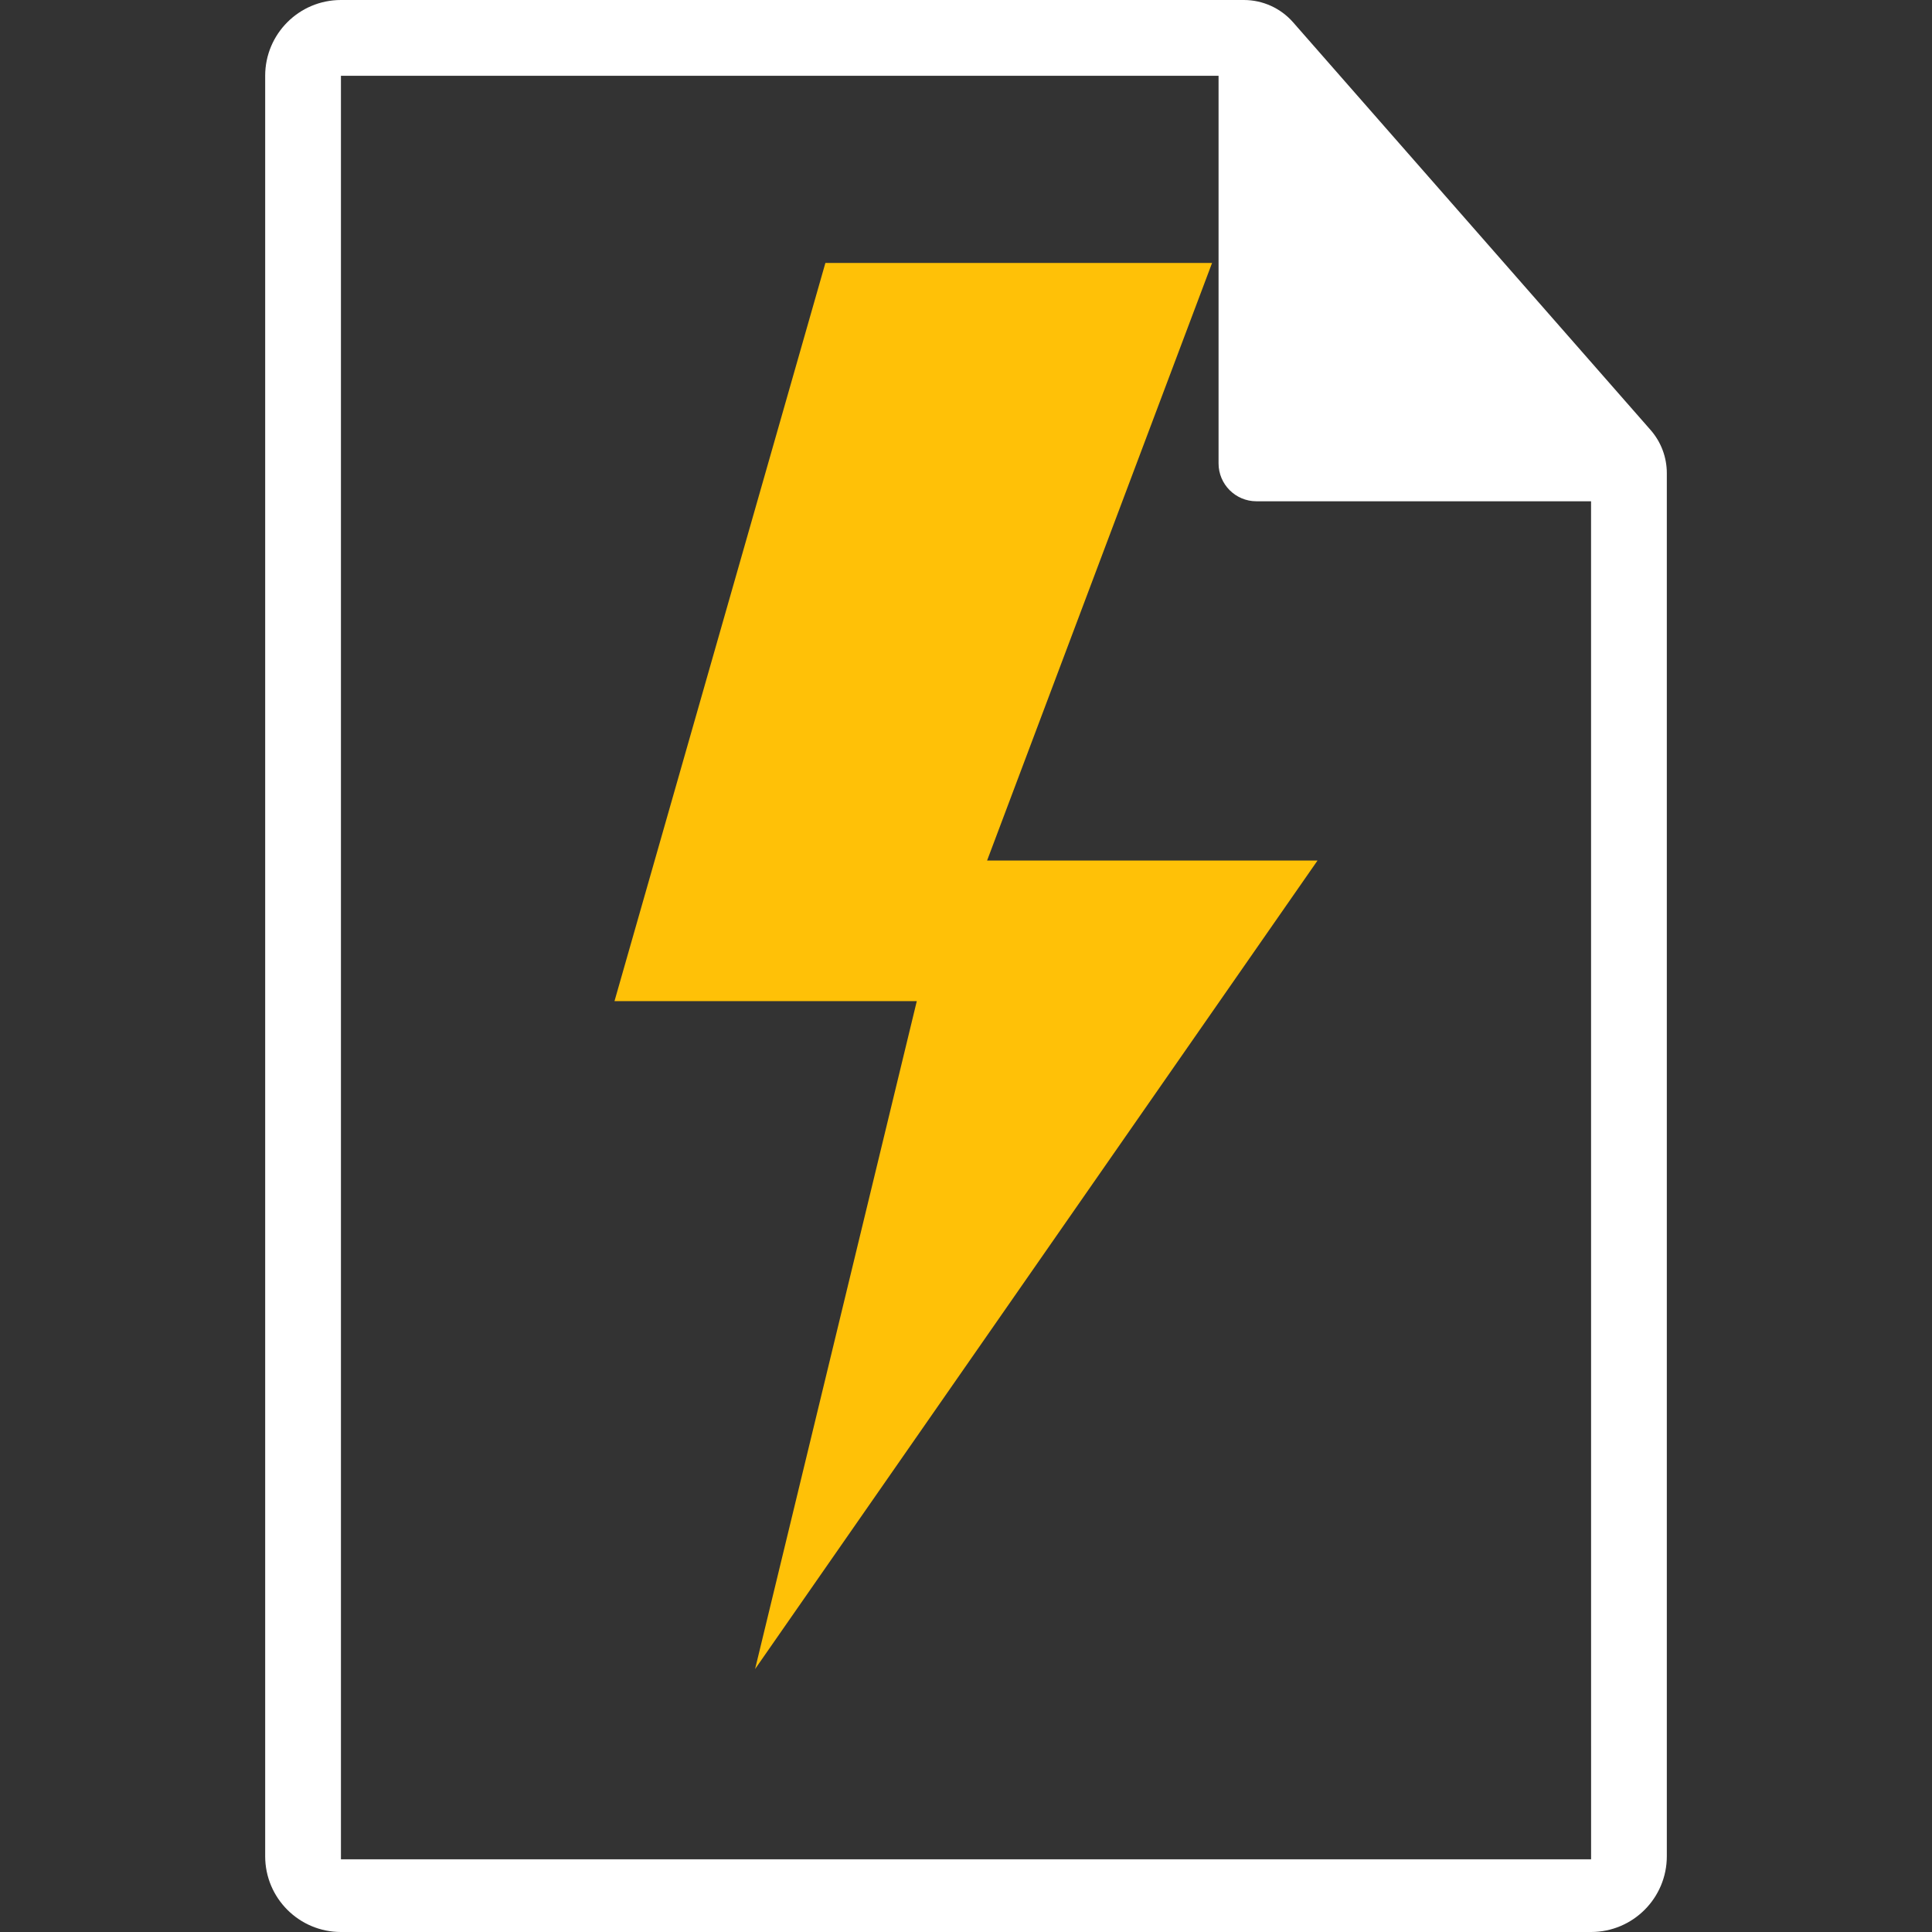 <?xml version="1.0" encoding="iso-8859-1"?>
<svg fill="#000000" height="800px" width="800px" version="1.1" id="Capa_1" viewBox="0 0 317.001 317.001" xmlns="http://www.w3.org/2000/svg">
  <rect x="0" y="0" width="317.001" height="317.001" fill="#333333" stroke="none"/>
  <path d="M270.825,70.55L212.17,3.66C210.13,1.334,207.187,0,204.093,0H55.941C49.076,0,43.51,5.566,43.51,12.431V304.57
	c0,6.866,5.566,12.431,12.431,12.431h205.118c6.866,0,12.432-5.566,12.432-12.432V77.633
	C273.491,75.027,272.544,72.51,270.825,70.55z M55.941,305.073V12.432H199.94v63.601c0,3.431,2.78,6.216,6.216,6.216h54.903
	l0.006,222.824H55.941z" style="fill: rgb(255, 255, 255);"></path>
  <polygon fill="#FFC107" points="216.178 141.198 161.961 141.198 198.875 43.146 135.43 43.146 100.823 164.269 150.426 164.269 123.894 273.855" style=""></polygon>
</svg>